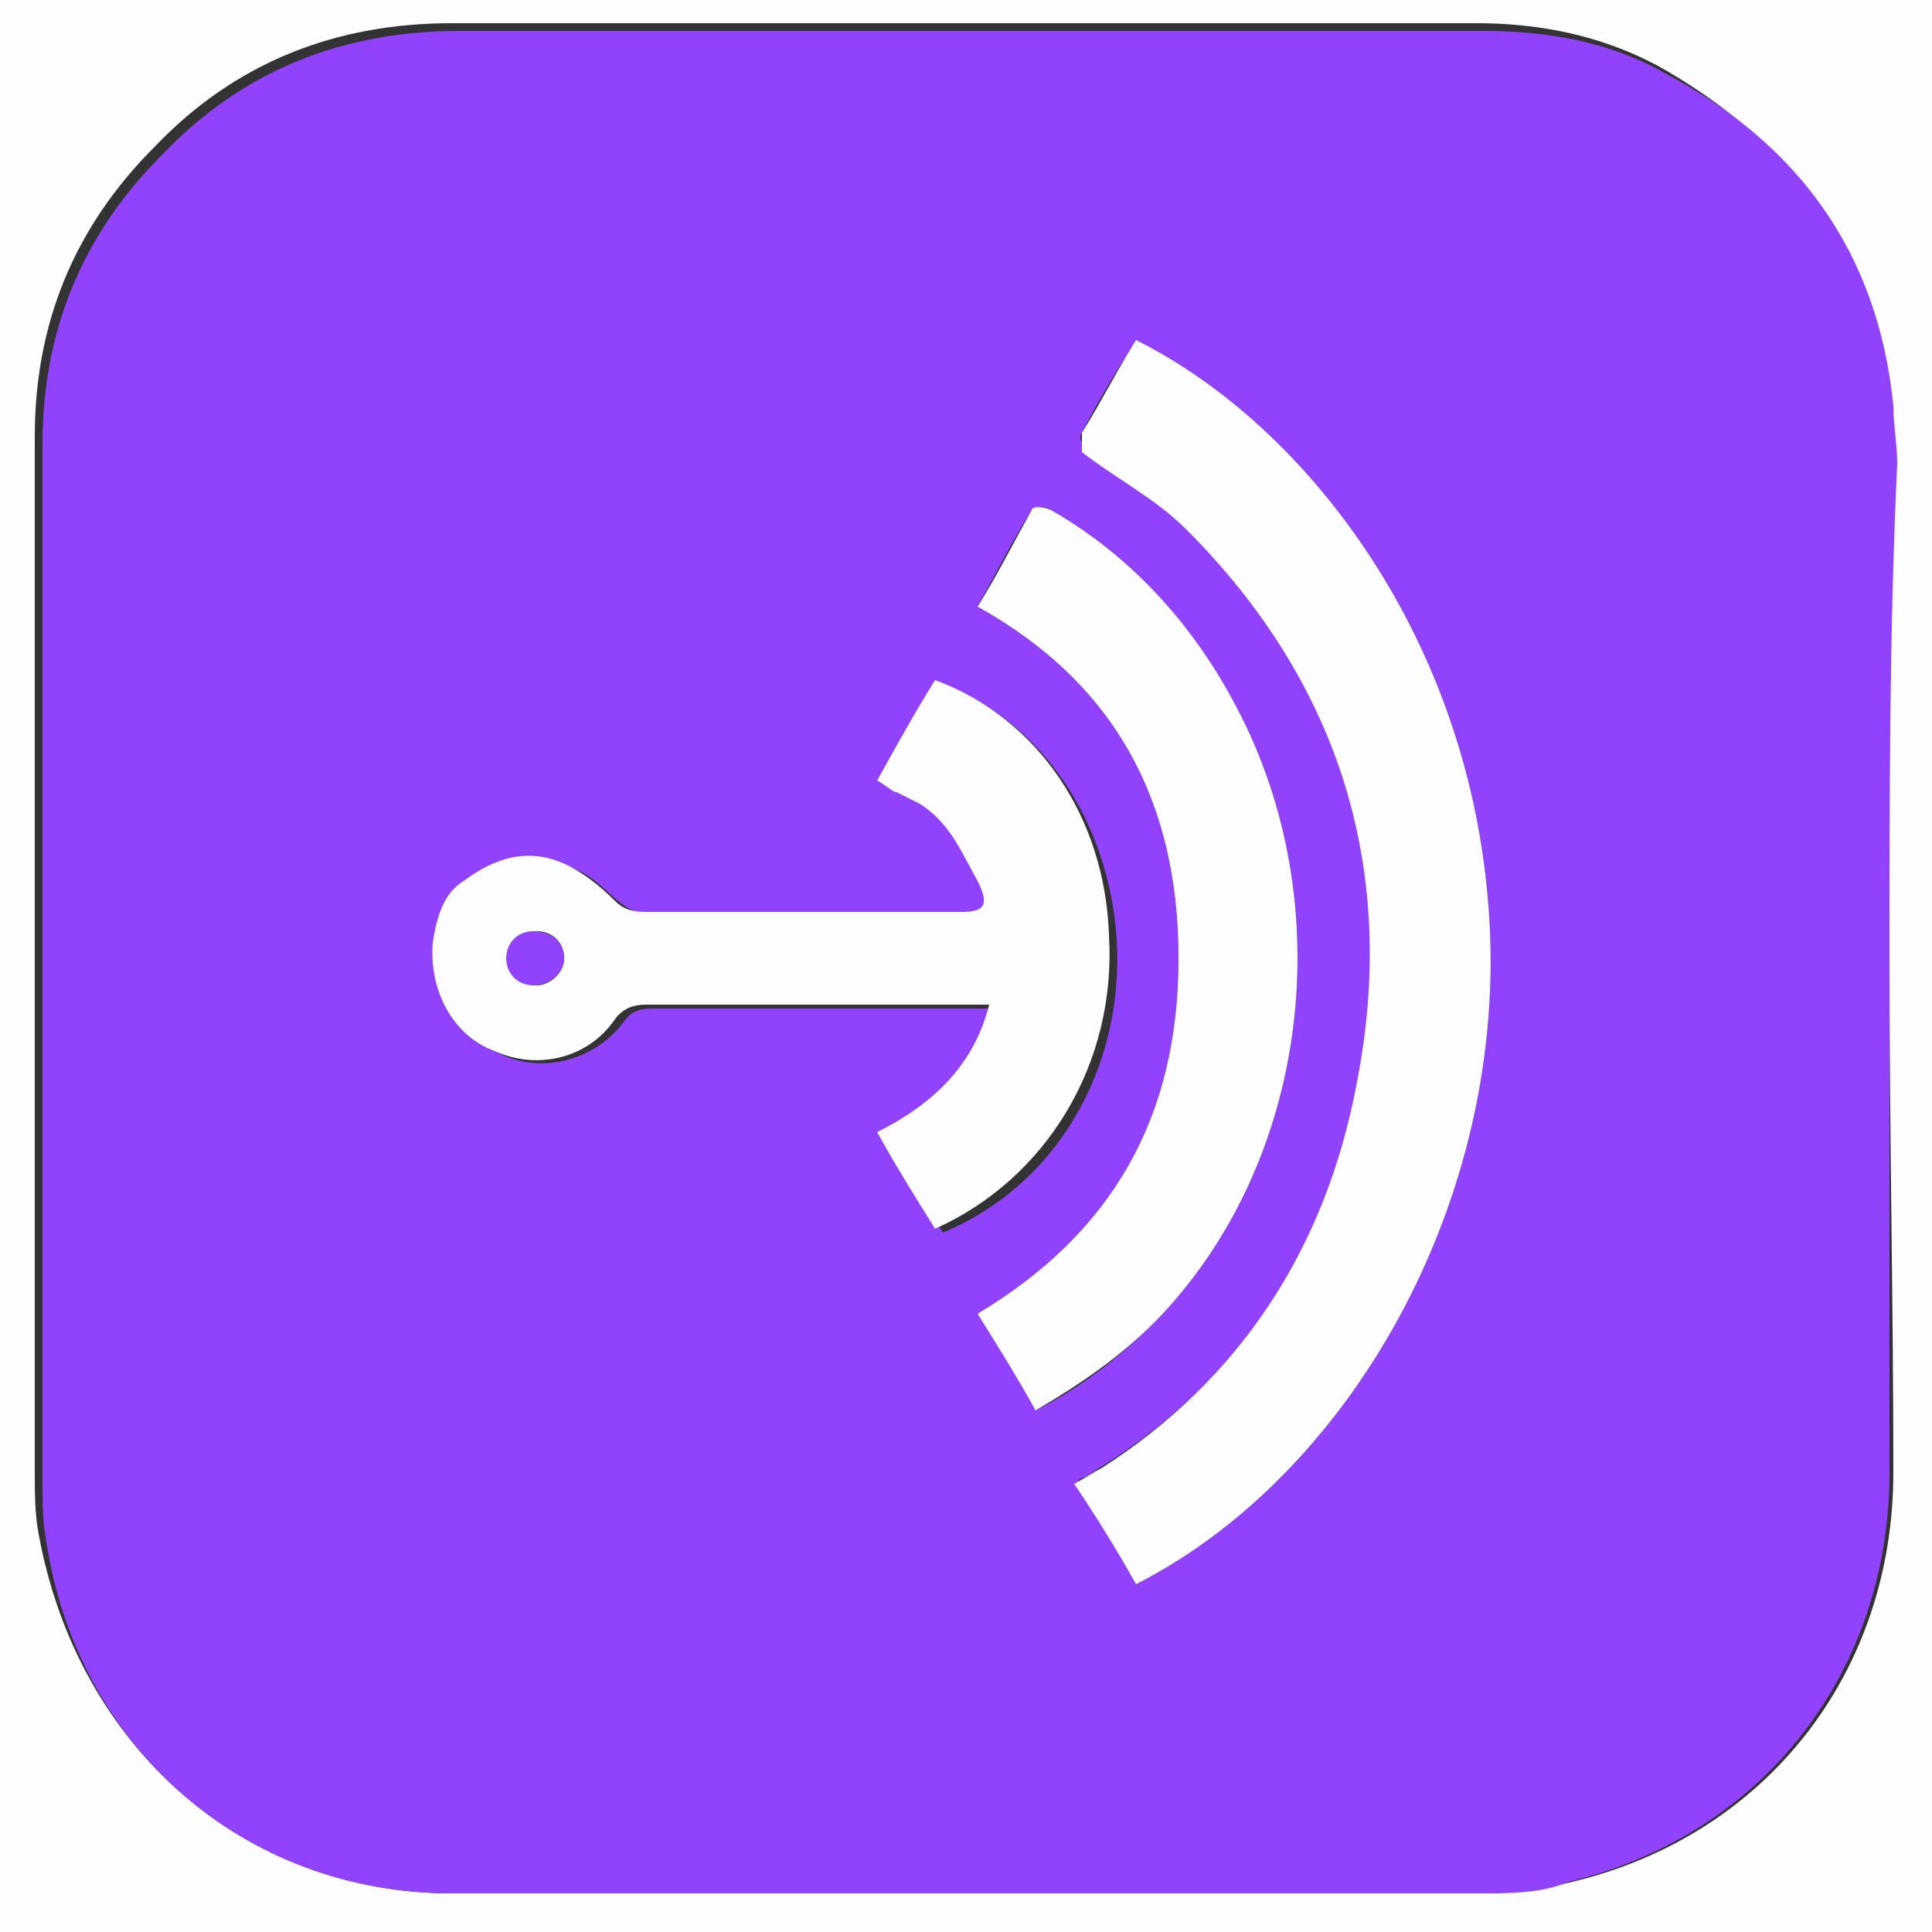 <?xml version="1.0" encoding="utf-8"?>
<!-- Generator: Adobe Illustrator 23.0.4, SVG Export Plug-In . SVG Version: 6.00 Build 0)  -->
<svg version="1.1" id="Layer_1" xmlns="http://www.w3.org/2000/svg" xmlns:xlink="http://www.w3.org/1999/xlink" x="0px" y="0px"
	 viewBox="0 0 50 50" style="enable-background:new 0 0 50 50;" xml:space="preserve">
<rect x="0" y="0" width="50" height="50" fill="#333333" stroke="none"/>
<style type="text/css">
	.st0{fill:#FEFDFE;}
	.st1{fill:#9143FB;}
</style>
<g>
	<path class="st0" d="M50,50c-16.7,0-33.3,0-50,0C0,33.3,0,16.7,0,0c16.7,0,33.3,0,50,0C50,16.7,50,33.3,50,50z M48.9,24.9
		C48.9,24.9,48.9,24.9,48.9,24.9c0-4.4,0-8.7,0-13.1c0-0.5,0-1-0.1-1.5c-0.4-3.9-2.5-6.7-5.9-8.6c-1.5-0.8-3.1-1.1-4.7-1.1
		c-8.8,0-17.6,0-26.5,0c-3,0-5.6,1-7.7,3.2c-2.1,2.1-3.1,4.6-3.1,7.5c0,8.9,0,17.9,0,26.8c0,0.5,0,1.1,0.1,1.6
		C2,45.2,6.3,49,11.7,49c8.9,0,17.7,0,26.6,0c0.8,0,1.6-0.1,2.4-0.3c5-1.2,8.3-5.4,8.3-10.6C49,33.8,48.9,29.4,48.9,24.9z"/>
	<path class="st1" d="M48.9,24.9c0,4.4,0,8.8,0,13.2c0,5.2-3.3,9.4-8.3,10.6C39.9,49,39.1,49,38.3,49c-8.9,0-17.7,0-26.6,0
		C6.3,49,2,45.2,1.2,39.9c-0.1-0.5-0.1-1-0.1-1.6c0-8.9,0-17.9,0-26.8c0-2.9,1-5.4,3.1-7.5c2.1-2.2,4.7-3.2,7.7-3.2
		c8.8,0,17.6,0,26.5,0c1.7,0,3.3,0.3,4.7,1.1c3.4,1.8,5.5,4.6,5.9,8.6c0,0.5,0.1,1,0.1,1.5C48.9,16.2,48.9,20.6,48.9,24.9
		C48.9,24.9,48.9,24.9,48.9,24.9z M29.4,41c5.7-2.9,9.8-10.3,9.1-17.8c-0.6-6.8-4.7-12.2-9.1-14.4c-0.5,0.8-1,1.6-1.4,2.4
		c-0.1,0.1,0,0.3,0.1,0.4c0.9,0.7,1.9,1.2,2.7,2c4,4,5.4,8.9,4.4,14.4c-0.8,4.2-3,7.6-6.6,9.9c-0.2,0.1-0.4,0.3-0.7,0.4
		C28.4,39.2,28.9,40.1,29.4,41z M22.7,20.2c0.2,0.1,0.5,0.3,0.7,0.4c0.2,0.1,0.4,0.1,0.6,0.3c0.7,0.5,1.1,1.2,1.5,2
		c0.3,0.6,0.2,0.8-0.4,0.8c-2.7,0-5.5,0-8.2,0c-0.3,0-0.5-0.1-0.8-0.3c-0.4-0.3-0.7-0.7-1.2-0.9c-1-0.5-1.9-0.1-2.7,0.4
		c-0.5,0.3-0.7,1-0.8,1.6c-0.1,1.2,0.5,2.3,1.6,2.8c1.1,0.5,2.4,0.1,3.1-0.8c0.2-0.3,0.4-0.4,0.8-0.4c2.8,0,5.5,0,8.3,0
		c0.2,0,0.3,0,0.6,0c-0.4,1.6-1.5,2.6-2.9,3.3c0.5,0.9,1,1.7,1.5,2.5c2.9-1.2,4.7-4.2,4.5-7.6c-0.2-3-1.9-5.6-4.5-6.6
		C23.7,18.4,23.2,19.3,22.7,20.2z M26.8,36.5c1.2-0.6,2.2-1.4,3.1-2.3c4-4.1,4.8-10.8,2.1-15.9c-1.2-2.2-2.7-3.9-4.8-5.1
		c-0.1-0.1-0.4-0.1-0.5,0c-0.5,0.8-0.9,1.6-1.4,2.5c3.6,2,5.2,5.1,5.2,9.1c0,4.1-1.7,7.1-5.2,9.2C25.8,34.7,26.3,35.6,26.8,36.5z"/>
	<path class="st0" d="M29.4,41c-0.5-0.9-1-1.7-1.6-2.6c0.2-0.1,0.5-0.3,0.7-0.4c3.6-2.3,5.8-5.7,6.6-9.9c1.1-5.5-0.4-10.4-4.4-14.4
		c-0.8-0.8-1.8-1.3-2.7-2C28,11.5,28,11.3,28,11.2c0.5-0.8,0.9-1.6,1.4-2.4c4.4,2.2,8.5,7.6,9.1,14.4C39.2,30.7,35.1,38.1,29.4,41z"
		/>
	<path class="st0" d="M22.7,20.2c0.5-0.9,1-1.8,1.5-2.6c2.7,1,4.4,3.6,4.5,6.6c0.2,3.3-1.6,6.3-4.5,7.6c-0.5-0.8-1-1.6-1.5-2.5
		c1.4-0.7,2.5-1.7,2.9-3.3c-0.2,0-0.4,0-0.6,0c-2.8,0-5.5,0-8.3,0c-0.3,0-0.6,0.1-0.8,0.4c-0.7,1-2,1.3-3.1,0.8
		c-1.1-0.4-1.7-1.6-1.6-2.8c0.1-0.7,0.3-1.3,0.8-1.6c0.8-0.6,1.7-0.9,2.7-0.4c0.4,0.2,0.8,0.5,1.2,0.9c0.2,0.2,0.4,0.3,0.8,0.3
		c2.7,0,5.5,0,8.2,0c0.6,0,0.7-0.2,0.4-0.8c-0.4-0.7-0.7-1.5-1.5-2c-0.2-0.1-0.4-0.2-0.6-0.3C23.1,20.5,22.9,20.3,22.7,20.2z
		 M14.6,24.8c0-0.4-0.3-0.7-0.7-0.7c-0.4,0-0.8,0.3-0.7,0.7c0,0.4,0.3,0.7,0.7,0.7C14.2,25.5,14.6,25.2,14.6,24.8z"/>
	<path class="st0" d="M26.8,36.5c-0.5-0.9-1-1.7-1.5-2.5c3.5-2.1,5.2-5.1,5.2-9.2c0-4-1.6-7.1-5.2-9.1c0.5-0.8,0.9-1.6,1.4-2.5
		c0-0.1,0.3-0.1,0.5,0c2.1,1.2,3.7,3,4.8,5.1c2.7,5.1,1.9,11.8-2.1,15.9C29,35.1,28,35.8,26.8,36.5z"/>
	<path class="st1" d="M14.6,24.8c0,0.4-0.4,0.7-0.8,0.7c-0.4,0-0.7-0.3-0.7-0.7c0-0.4,0.3-0.7,0.7-0.7
		C14.3,24.1,14.6,24.4,14.6,24.8z"/>
</g>
</svg>
